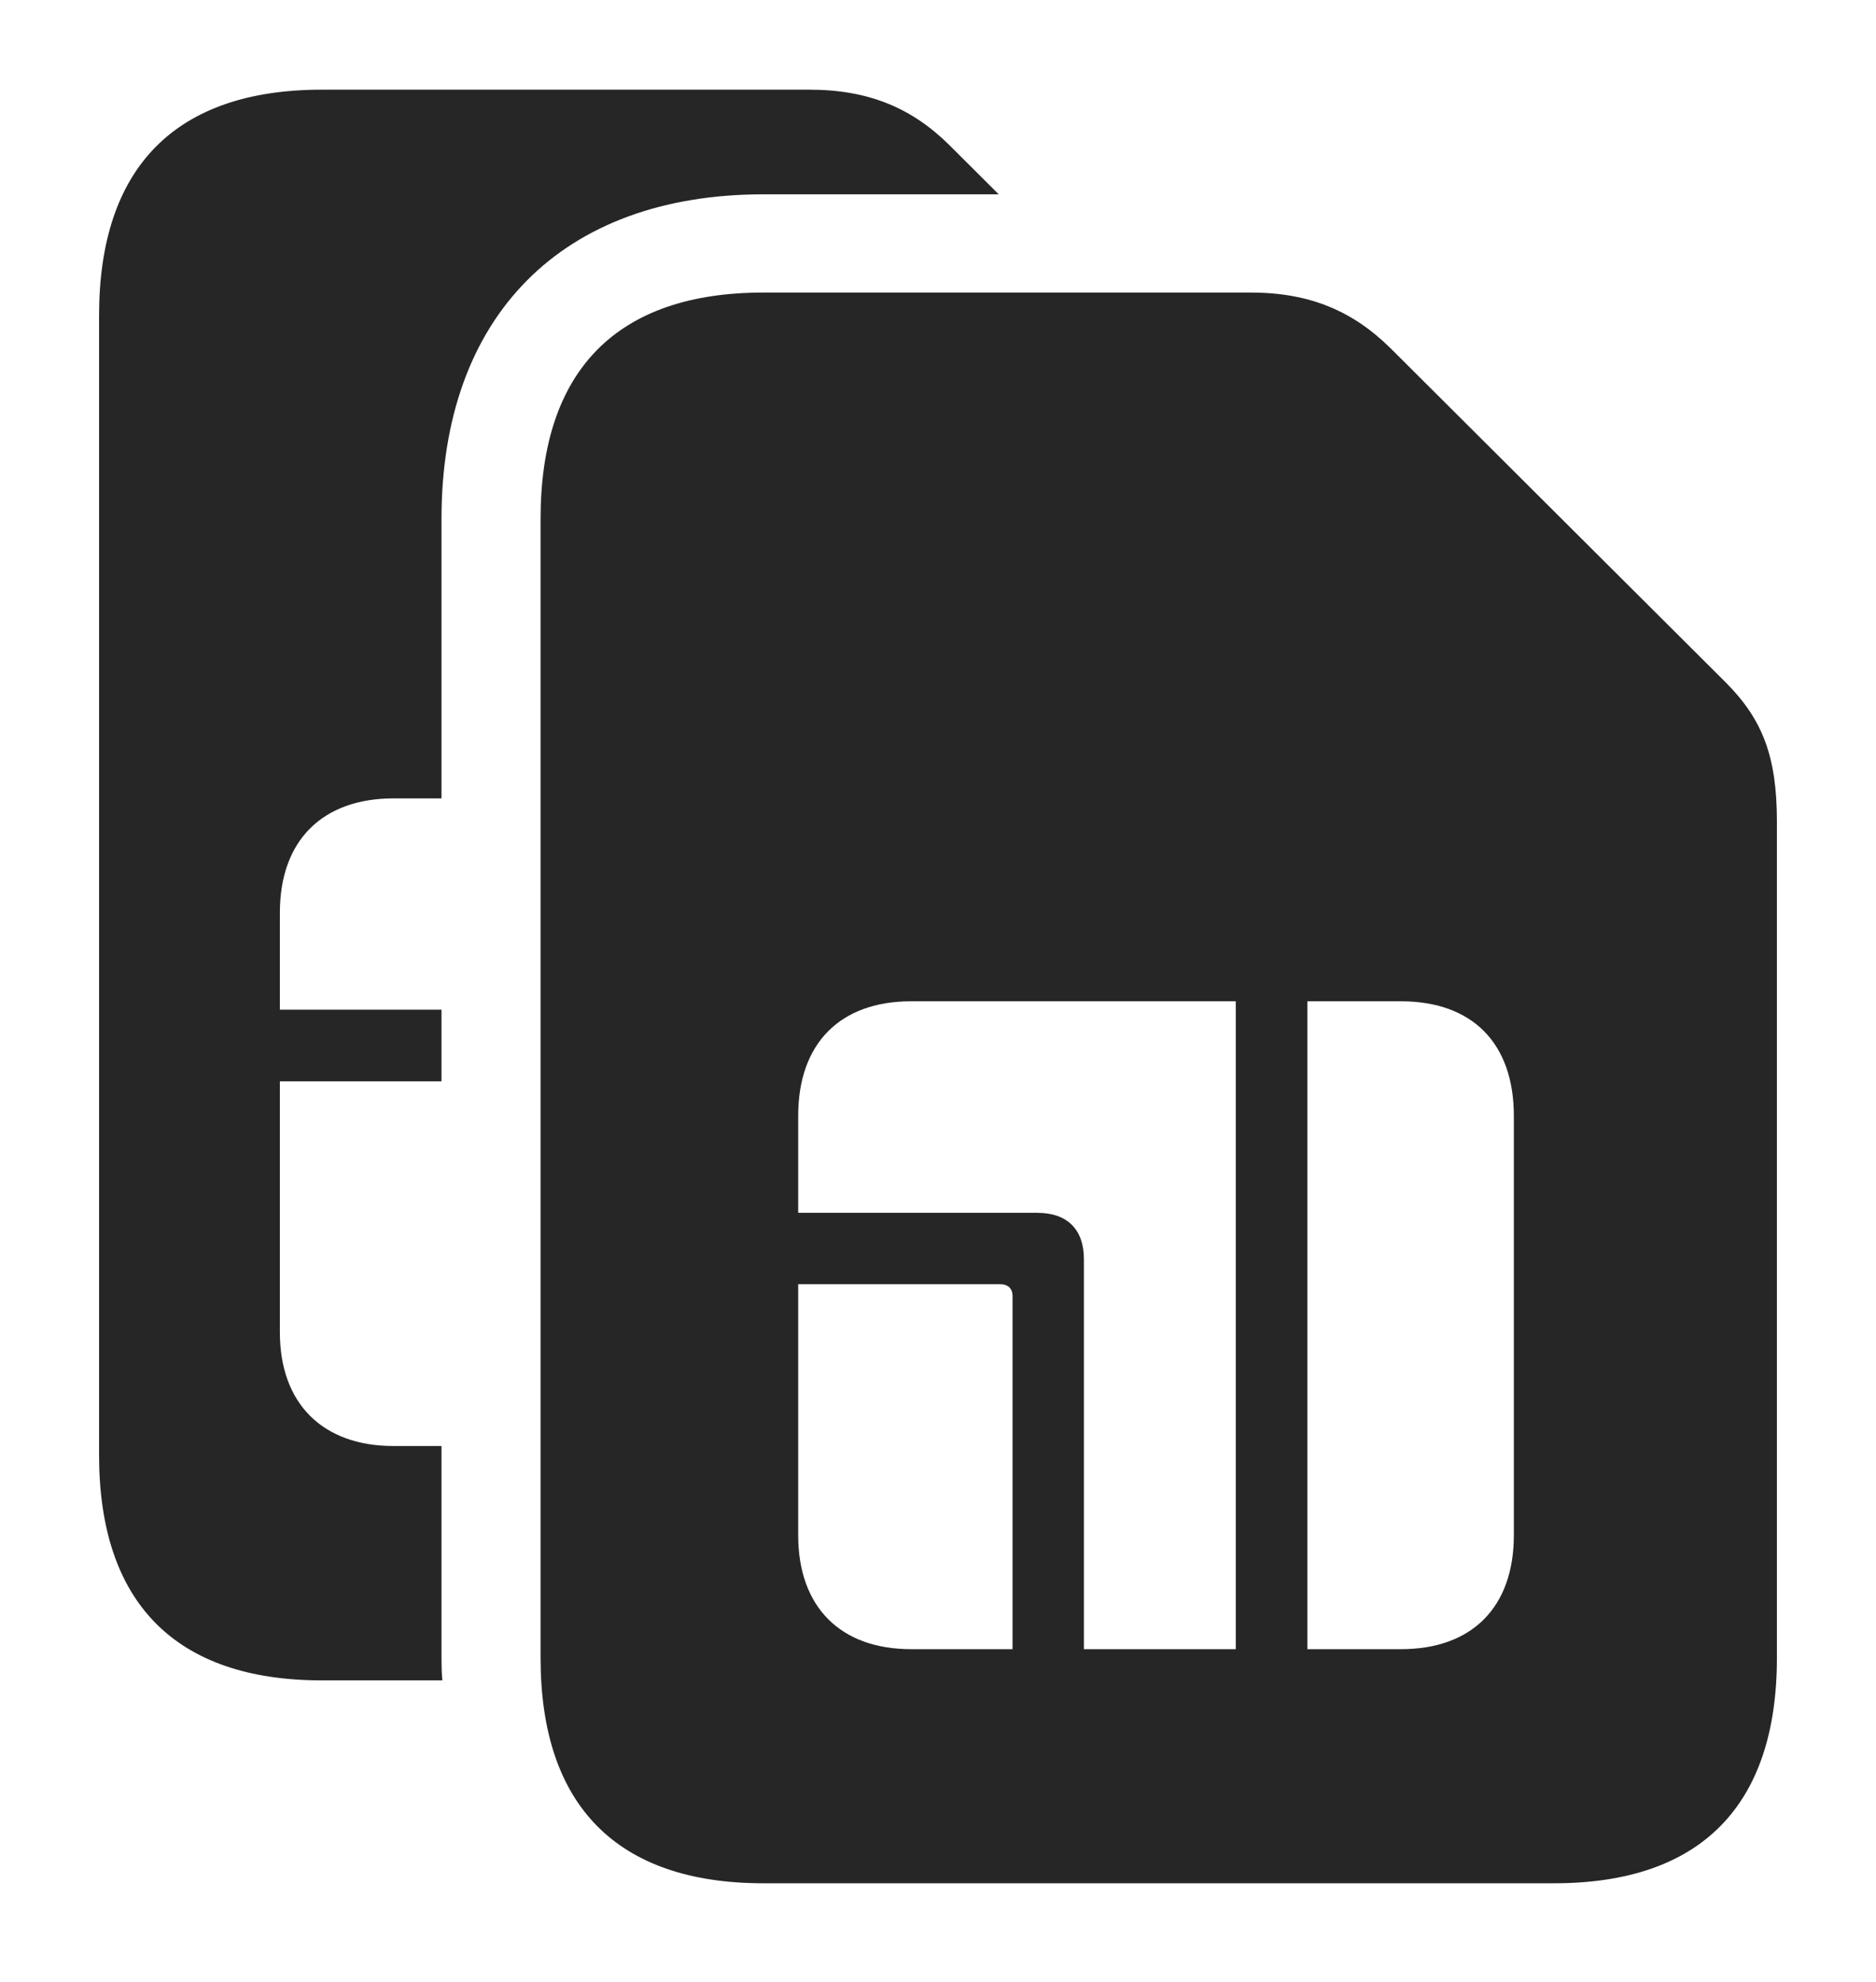 <?xml version="1.0" encoding="UTF-8"?>
<!--Generator: Apple Native CoreSVG 232.5-->
<!DOCTYPE svg
PUBLIC "-//W3C//DTD SVG 1.1//EN"
       "http://www.w3.org/Graphics/SVG/1.1/DTD/svg11.dtd">
<svg version="1.1" xmlns="http://www.w3.org/2000/svg" xmlns:xlink="http://www.w3.org/1999/xlink" width="107.746" height="113.81">
 <g>
  <rect height="113.81" opacity="0" width="107.746" x="0" y="0"/>
  <path d="M54.528 8.336L57.361 11.16L43.841 11.16C32.278 11.16 25.357 18.148 25.357 29.794L25.357 45.85L22.605 45.85C18.546 45.85 16.074 48.239 16.074 52.415L16.074 57.984L25.357 57.984L25.357 62.099L16.074 62.099L16.074 76.512C16.074 80.62 18.546 83.043 22.605 83.043L25.357 83.043L25.357 95.209C25.357 95.651 25.367 96.086 25.406 96.501L18.484 96.501C10.072 96.501 5.69 92.038 5.69 83.558L5.69 18.128C5.69 9.614 10.072 5.15 18.484 5.15L46.49 5.15C49.889 5.15 52.382 6.206 54.528 8.336Z" fill="#000000" fill-opacity="0.85"/>
  <path d="M31.047 95.209C31.047 103.689 35.429 108.153 43.841 108.153L89.261 108.153C97.689 108.153 102.055 103.689 102.055 95.209L102.055 47.193C102.055 43.453 101.24 41.316 99.098 39.174L79.851 19.987C77.706 17.872 75.231 16.801 71.847 16.801L43.841 16.801C35.429 16.801 31.047 21.265 31.047 29.794ZM45.843 88.163L45.843 73.75L57.437 73.75C57.895 73.75 58.154 73.994 58.154 74.434L58.154 94.709L52.325 94.709C48.266 94.709 45.843 92.286 45.843 88.163ZM45.843 69.651L45.843 64.081C45.843 59.906 48.266 57.502 52.325 57.502L70.975 57.502L70.975 94.709L62.253 94.709L62.253 72.306C62.253 70.616 61.307 69.651 59.58 69.651ZM75.089 94.709L75.089 57.502L80.464 57.502C84.557 57.502 86.946 59.906 86.946 64.081L86.946 88.163C86.946 92.286 84.557 94.709 80.464 94.709Z" fill="#000000" fill-opacity="0.85"/>
 </g>
</svg>

